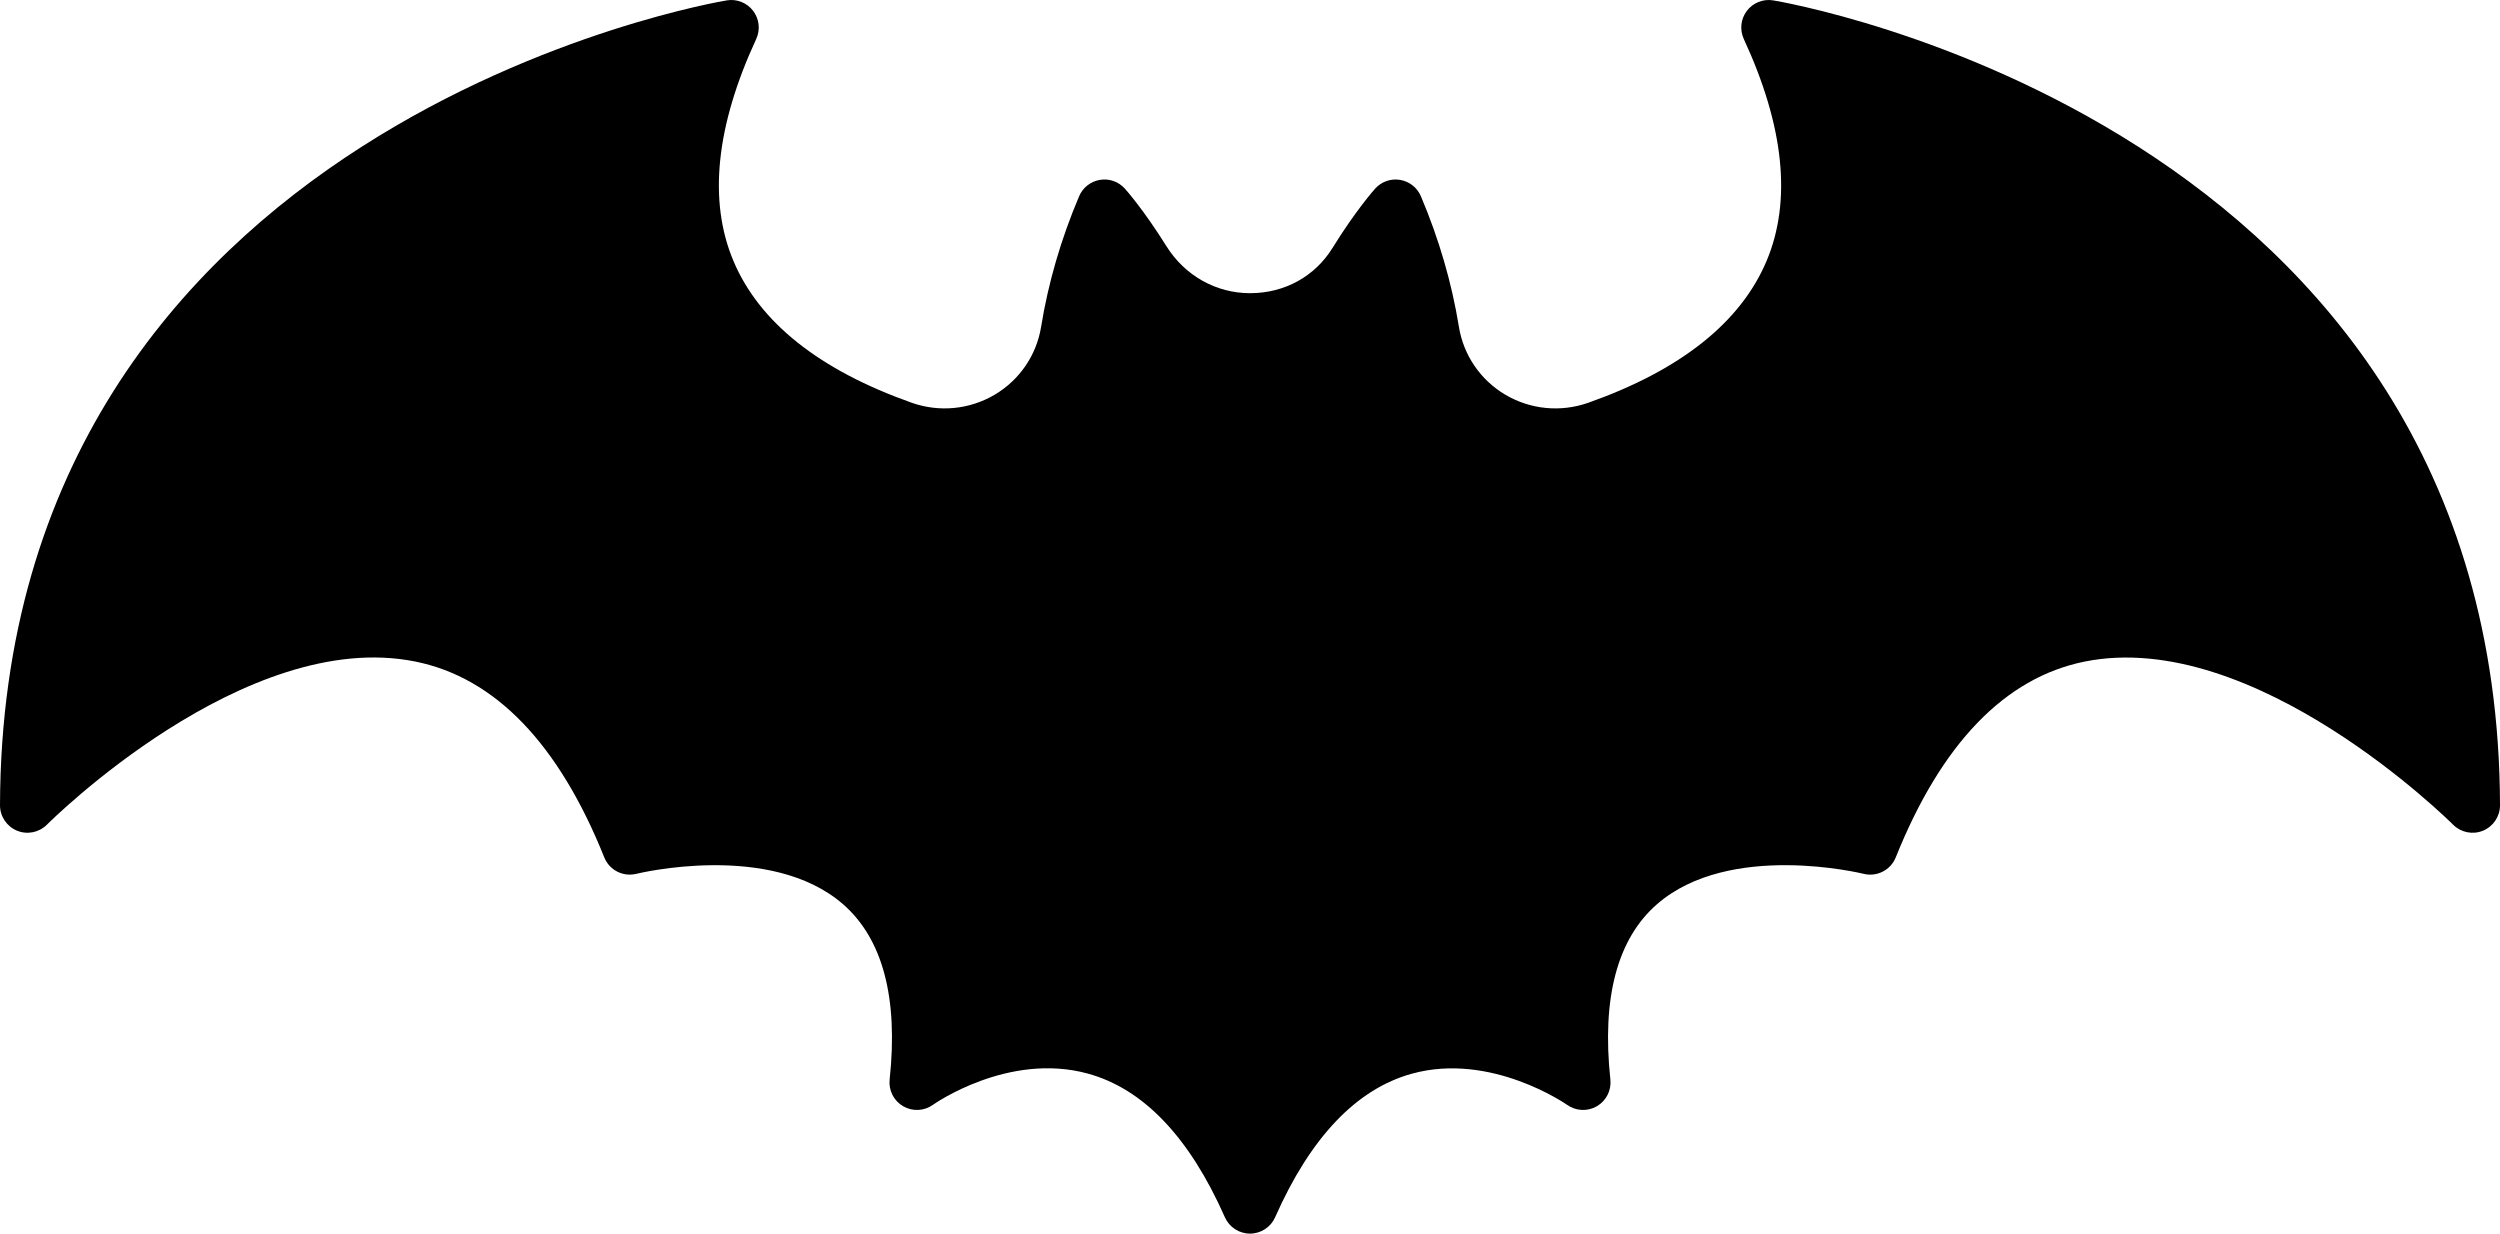<?xml version="1.0" encoding="utf-8"?>
<!-- Generator: Adobe Illustrator 15.1.0, SVG Export Plug-In . SVG Version: 6.00 Build 0)  -->
<!DOCTYPE svg PUBLIC "-//W3C//DTD SVG 1.1//EN" "http://www.w3.org/Graphics/SVG/1.1/DTD/svg11.dtd">
<svg version="1.1" id="Layer_1" xmlns="http://www.w3.org/2000/svg" xmlns:xlink="http://www.w3.org/1999/xlink" x="0px" y="0px"
	 width="728px" height="359.228px" viewBox="136 220.385 728 359.228" enable-background="new 136 220.385 728 359.228"
	 xml:space="preserve">
<g>
	<g>
		<path d="M500,579.613c-3.168,0-6.035-1.867-7.316-4.766c-10.32-23.352-23.762-37.43-39.945-41.844
			c-23.195-6.328-44.848,8.949-45.062,9.102c-2.562,1.836-5.957,2.004-8.688,0.41c-2.727-1.586-4.262-4.625-3.926-7.762
			c2.547-23.84-2.031-41.027-13.605-51.09c-21.129-18.352-59.719-8.918-60.105-8.832c-3.922,0.977-7.906-1.07-9.391-4.777
			c-13.285-33.137-31.781-52.32-54.977-57.016c-49.645-10.066-106.73,46.898-107.301,47.473c-2.285,2.305-5.742,3.004-8.738,1.766
			c-3-1.242-4.953-4.172-4.945-7.418c0.594-199.078,209.598-234.047,211.711-234.375c2.883-0.465,5.848,0.727,7.621,3.086
			c1.777,2.355,2.113,5.496,0.875,8.176c-11.758,25.41-13.992,47.148-6.637,64.609c7.531,17.883,24.992,31.777,51.895,41.301
			c8.059,2.852,16.883,1.988,24.211-2.348c7.234-4.289,12.152-11.496,13.496-19.773c2.078-12.812,5.801-25.602,11.07-38.008
			c1.066-2.516,3.348-4.312,6.043-4.762c2.699-0.469,5.434,0.504,7.266,2.539c0.219,0.242,5.41,6.043,12.109,16.77
			c5.359,8.566,14.457,13.684,24.34,13.684c10.125,0,18.895-4.91,23.996-13.129c6.863-11.078,12.227-17.074,12.453-17.324
			c1.828-2.027,4.559-3,7.266-2.539c2.695,0.449,4.977,2.246,6.043,4.762c5.27,12.406,8.992,25.195,11.07,38.008
			c1.344,8.277,6.262,15.484,13.496,19.773c7.328,4.336,16.145,5.195,24.211,2.348c26.902-9.523,44.363-23.418,51.895-41.301
			c7.355-17.461,5.121-39.199-6.637-64.609c-1.238-2.68-0.902-5.82,0.875-8.176c1.773-2.359,4.715-3.551,7.621-3.086
			c2.113,0.328,211.117,35.297,211.711,234.375c0.008,3.246-1.945,6.172-4.941,7.414c-2.984,1.242-6.445,0.547-8.738-1.758
			c-0.57-0.574-57.773-57.512-107.34-47.469c-23.18,4.707-41.664,23.887-54.941,57.008c-1.488,3.707-5.48,5.754-9.391,4.777
			c-0.387-0.094-38.973-9.535-60.105,8.832c-11.574,10.062-16.152,27.25-13.605,51.09c0.336,3.137-1.199,6.176-3.926,7.762
			c-2.727,1.59-6.133,1.418-8.688-0.41c-0.203-0.145-22.18-15.434-45.18-9.066c-16.133,4.449-29.531,18.516-39.828,41.809
			C506.035,577.746,503.168,579.613,500,579.613z M530.793,296.844h0.078H530.793z"/>
	</g>
</g>
</svg>
